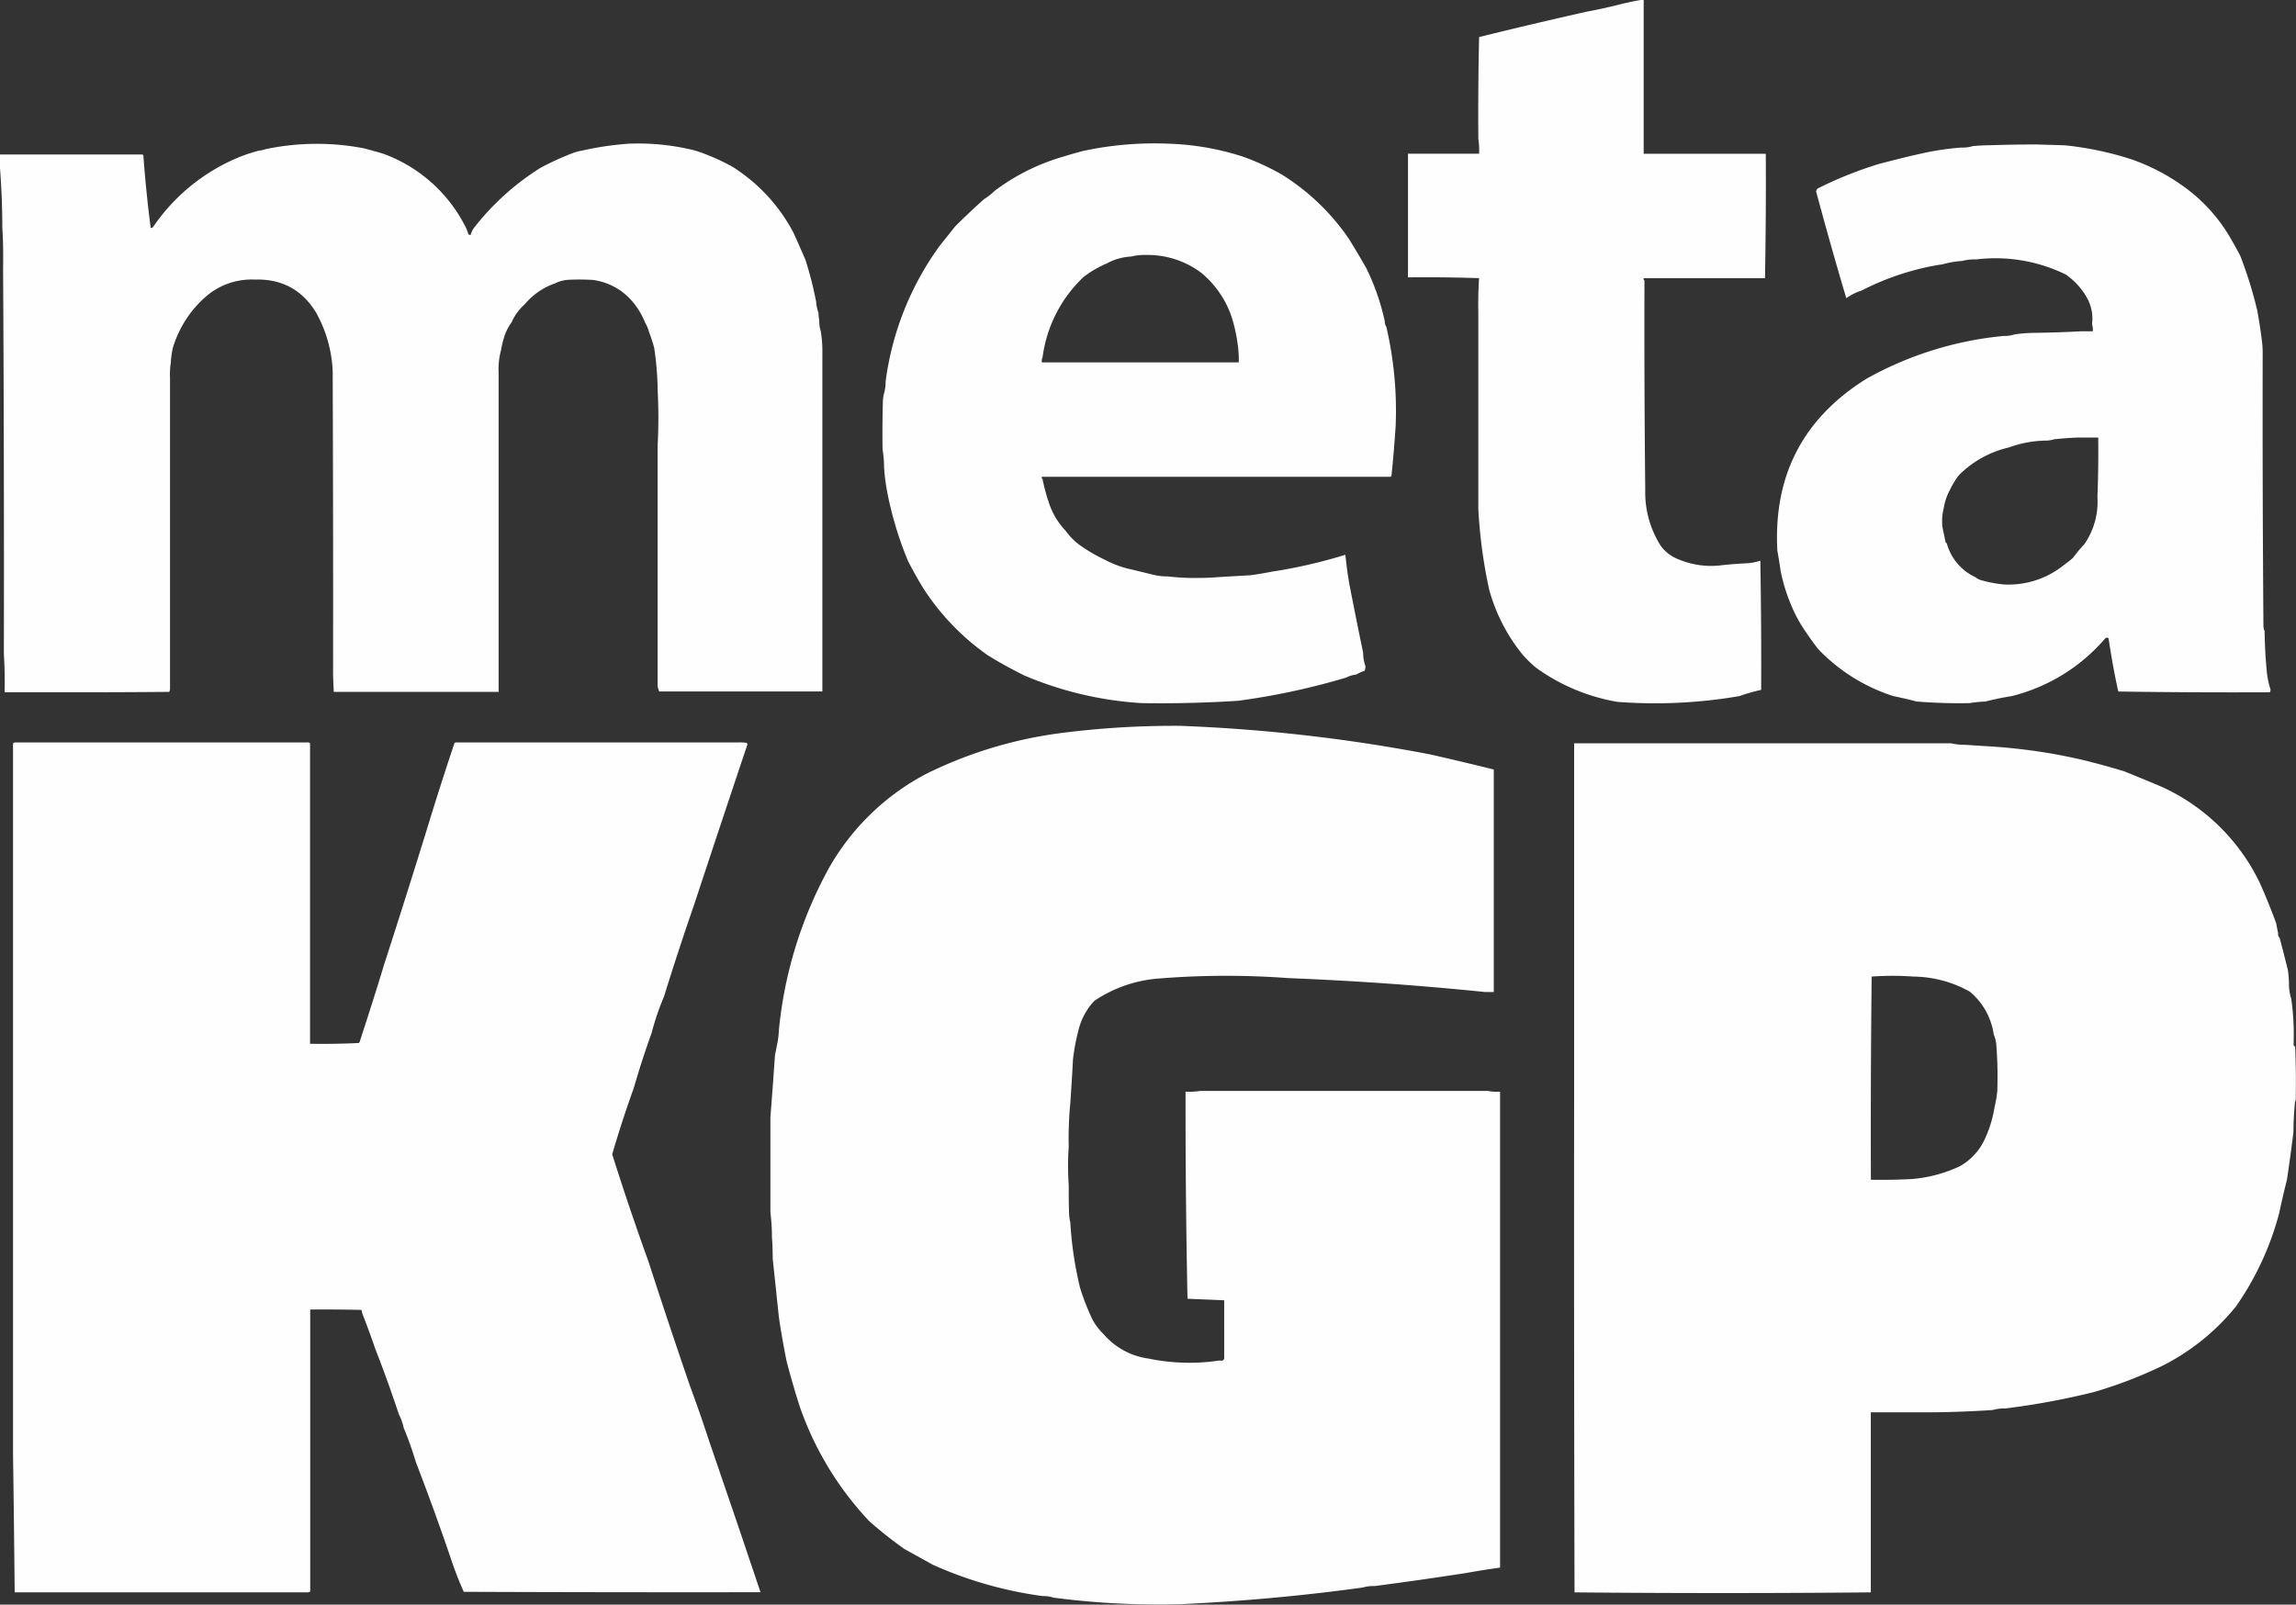 <svg xmlns="http://www.w3.org/2000/svg" viewBox="0 0 705.19 492.95"><rect x="0" y="0" width="705.19" height="492.95" fill="#333333" stroke="none"/><defs><style>.cls-1{fill:#fefefe;fill-rule:evenodd;}</style></defs><g id="Layer_2" data-name="Layer 2"><g id="Layer_1-2" data-name="Layer 1"><g id="METAKGP"><path class="cls-1" d="M503.89,0h.95V47.23H542.1c.17,0,.24.07.24.24q.1,19-.24,38H504.84a.68.68,0,0,0,.24.71q-.1,32.18.24,64.32a30.54,30.54,0,0,0,4.86,17.33,12.3,12.3,0,0,0,5.34,4,25.81,25.81,0,0,0,13.53,1.78c2.61-.28,5.22-.47,7.83-.59a15.5,15.5,0,0,0,3.56-.71h.24v.94q.32,19.34.24,38.69a52.82,52.82,0,0,0-6.65,1.9,152.4,152.4,0,0,1-37.5,1.78,59.85,59.85,0,0,1-24.92-10.44,35,35,0,0,1-4.27-4.16,54.59,54.59,0,0,1-10.21-19.93,155.31,155.31,0,0,1-3.32-24.69V95.89c-.07-3.49,0-7,.24-10.44q-10.86-.36-21.84-.24v-38h21.84a21.69,21.69,0,0,0-.24-4.51V42q-.1-15.31.24-30.62,16.59-4.1,33.22-7.83c3.61-.66,7.17-1.47,10.69-2.37C500.07.74,502,.33,503.89,0Z"/><path class="cls-1" d="M111.79,45.57c2,.52,4,1.07,5.94,1.66a45.89,45.89,0,0,1,24.8,21.6,13,13,0,0,1,1.3,3.09.74.74,0,0,0,.72.23,8.5,8.5,0,0,1,.83-1.89,79.11,79.11,0,0,1,20.53-18.64,84,84,0,0,1,9.49-4.39,14.52,14.52,0,0,1,3.32-.95A95.4,95.4,0,0,1,193,44.15a71.85,71.85,0,0,1,20.65,2.13,65.76,65.76,0,0,1,11.4,5,53.27,53.27,0,0,1,18.63,20.17c1.26,2.76,2.47,5.53,3.68,8.31a110.83,110.83,0,0,1,3.32,13,11.18,11.18,0,0,0,.71,3.33,17,17,0,0,0,.24,2.37,9.85,9.85,0,0,0,.47,3.32,39.4,39.4,0,0,1,.48,7.12V212.43H202.46c-.17-.48-.31-1-.48-1.43V137a161.58,161.58,0,0,0,0-17.33v-1a98.58,98.58,0,0,0-1.06-11.86c-.46-1.64-.95-3.21-1.55-4.75a11.57,11.57,0,0,0-1.18-2.85,24.12,24.12,0,0,0-4-6.64A19.16,19.16,0,0,0,182.05,86,63.91,63.91,0,0,0,174,86a11,11,0,0,0-3.56,1.07,21,21,0,0,0-9.26,6.41,15.41,15.41,0,0,0-4,5.45,16.1,16.1,0,0,0-2.13,4,31.73,31.73,0,0,0-1.19,4.75,22.26,22.26,0,0,0-.71,6.88v98H102.53c-.11-1.82-.19-3.63-.23-5.45q.06-46.54-.12-93.05A40.34,40.34,0,0,0,97,95.89q-6.45-10.4-18.75-10a21.4,21.4,0,0,0-14.6,4.87A33.76,33.76,0,0,0,53.05,107a30,30,0,0,0-.6,4.51,22.59,22.59,0,0,0-.23,4.51V211a2.91,2.91,0,0,1-.24,1.55q-18.51.16-37,.11H1.42q.12-5.86-.23-11.63.1-59.1-.24-118.2C1,78.54,1,74.27.71,70q0-9.15-.71-18.28V47.47H43.67a.5.5,0,0,1,.36.24Q44.84,58.88,46.28,70a.74.74,0,0,0,.72-.24A59.25,59.25,0,0,1,73.1,48.42a50.2,50.2,0,0,1,6.41-2.14,10.21,10.21,0,0,0,2.14-.47A76.27,76.27,0,0,1,111.79,45.57Z"/><path class="cls-1" d="M425.8,100.4a2.74,2.74,0,0,1-.47-1.66,71.18,71.18,0,0,0-5.7-16.38c-1.71-3-3.49-6-5.34-9a69.35,69.35,0,0,0-20.53-19.7A72.63,72.63,0,0,0,385,49.37c-1.26-.52-2.54-1-3.8-1.43a82.72,82.72,0,0,0-22.07-3.79,104,104,0,0,0-26.58,2.25q-3.11.83-6.18,1.78a64.83,64.83,0,0,0-20.88,10.45,21.1,21.1,0,0,1-3.32,2.61c-3,2.68-5.91,5.43-8.79,8.3-1.59,2-3.18,4-4.74,5.94A90.88,90.88,0,0,0,272,117.25a11.73,11.73,0,0,1-.47,3.56,12.63,12.63,0,0,0-.36,2.37c-.12,4.44-.17,8.86-.12,13.3v1.42a34.43,34.43,0,0,1,.48,5.7,64.6,64.6,0,0,0,1.07,8.07,108.64,108.64,0,0,0,6.28,20.65c1.43,2.82,3,5.6,4.63,8.3a74.53,74.53,0,0,0,19.82,20.65q5.52,3.42,11.39,6.29A108.83,108.83,0,0,0,350.56,216q14.85.24,29.67-.71a215.42,215.42,0,0,0,33.23-7.13,9.12,9.12,0,0,1,3.09-.94,18.64,18.64,0,0,1,2.61-1.19,8.17,8.17,0,0,0,.24-1.31,12.2,12.2,0,0,1-.72-4.15q-2.13-10.29-4.15-20.65c-.57-3.16-1-6.31-1.31-9.49a156.24,156.24,0,0,1-22.78,5.22c-2.09.43-4.23.78-6.41,1.07-3.32.19-6.65.38-10,.59-2.09.17-4.22.24-6.41.24a67.36,67.36,0,0,1-9-.48,16.8,16.8,0,0,1-4.27-.47c-2.78-.67-5.53-1.36-8.31-2a32.68,32.68,0,0,1-6.88-2.73,49.74,49.74,0,0,1-7.83-4.63,20.12,20.12,0,0,1-4-4.15,22.7,22.7,0,0,1-5.22-8.78,57.88,57.88,0,0,1-1.9-7.12.71.71,0,0,1-.23-.72H427a.52.52,0,0,0,.36-.23q.81-7.69,1.3-15.43A114,114,0,0,0,425.8,100.4Zm-45.33,10.92H320a2.94,2.94,0,0,1,.23-1.66,41.23,41.23,0,0,1,12.58-24.57,32,32,0,0,1,7.12-4.15,17.48,17.48,0,0,1,7.6-2.14,15.53,15.53,0,0,1,4.39-.47,27.47,27.47,0,0,1,17,5.45,30,30,0,0,1,10.09,16.14,45.37,45.37,0,0,1,1.07,5.46A32,32,0,0,1,380.47,111.32Z"/><path class="cls-1" d="M696.26,206.73q-.63-6.37-.71-12.82a4.86,4.86,0,0,1-.36-1.42q-.32-42-.23-84a28.31,28.31,0,0,0-.24-3.8q-.57-4.59-1.42-9.26a128.69,128.69,0,0,0-5.23-16.85c-1.09-2.09-2.23-4.13-3.44-6.17A50.51,50.51,0,0,0,670.27,57a62.16,62.16,0,0,0-15.66-8.07A99.34,99.34,0,0,0,634,44.62h-.24l-8.31-.24c-4.74,0-9.49.08-14.24.24-1.73,0-3.49.12-5.22.24a10.57,10.57,0,0,1-3.56.47,83,83,0,0,0-12.58,1.9c-4.22.93-8.4,2-12.58,3.09a118,118,0,0,0-18.75,7.47,1.25,1.25,0,0,0-.71,1.07q4.41,16.45,9.26,32.76a16.36,16.36,0,0,1,4.74-2.38,81,81,0,0,1,24.92-8.07,28.2,28.2,0,0,1,5.94-1,14.15,14.15,0,0,1,4.27-.47,49.11,49.11,0,0,1,27.53,4.63,21.38,21.38,0,0,1,6.29,6.76,13.11,13.11,0,0,1,1.78,8.55,4.85,4.85,0,0,1,.24,2.13h-3.56c-4.63.26-9.3.41-14,.48a47.07,47.07,0,0,0-6.41.47,9.64,9.64,0,0,1-3.32.48,106.85,106.85,0,0,0-42.25,13.17Q544,134.64,545.9,169.23c.38,2,.69,4.06,1,6.17a55.2,55.2,0,0,0,4.27,12.82,44.32,44.32,0,0,0,3.8,6.41c1.09,1.61,2.23,3.2,3.44,4.74a54.84,54.84,0,0,0,23.14,14.48c2.43.5,4.8,1.05,7.13,1.66A162.29,162.29,0,0,0,605,216a34.73,34.73,0,0,1,4.75-.48c2.63-.66,5.32-1.23,8.07-1.66a55.36,55.36,0,0,0,28.72-17.68.79.79,0,0,1,1.07-.12c.83,5.51,1.8,11,3,16.38q23.25.34,46.52.23a1.41,1.41,0,0,0,.24-.83A26.9,26.9,0,0,1,696.26,206.73Zm-56-39.64a43.89,43.89,0,0,0-3.56,4.28A32.81,32.81,0,0,1,634,173.5a27,27,0,0,1-18.51,6.05,38.15,38.15,0,0,1-7.36-1.42,6.14,6.14,0,0,1-1.43-.83,16.11,16.11,0,0,1-8.78-10.44.53.53,0,0,1-.35-.24c-.27-1.35-.55-2.71-.84-4a11.21,11.21,0,0,1-.23-2.37,14.84,14.84,0,0,1,.47-4,17.35,17.35,0,0,1,1.9-5.7,26.29,26.29,0,0,1,2.73-4.51,31.6,31.6,0,0,1,15.31-8.55,35.35,35.35,0,0,1,10.92-2.13,9.61,9.61,0,0,0,3.32-.48h.48c2.18-.23,4.39-.38,6.64-.47h6.17q.11,9.18-.24,18.28A22.91,22.91,0,0,1,640.25,167.09Z"/><path class="cls-1" d="M458.8,236.4v68.36h-2.62q-30.18-3.08-60.52-4.28a257.17,257.17,0,0,0-39.64.12,40.72,40.72,0,0,0-19.93,6.89,20,20,0,0,0-4.63,8.18,64.72,64.72,0,0,0-1.9,9.74q-.36,6.75-.83,13.52a113,113,0,0,0-.48,13.3,83.83,83.83,0,0,0,0,11.86c0,3,0,6,.12,9a12.74,12.74,0,0,0,.36,2.38,113.34,113.34,0,0,0,3,20.17,74.82,74.82,0,0,0,3.8,9.73,19,19,0,0,0,3.44,4.51,22.09,22.09,0,0,0,13.77,7.48,61.47,61.47,0,0,0,21.84.59c1,.26,1.52-.14,1.42-1.19V399.46c-3.73-.17-7.5-.31-11.27-.48q-.65-31.78-.6-63.61a21.66,21.66,0,0,0,4.51-.23h88.3a15.32,15.32,0,0,0,3.79.23V481.58c-3.51.48-7,1.05-10.44,1.66q-14,2.17-28,4a12.48,12.48,0,0,0-3.79.47q-27.78,3.81-55.78,5.1a247.14,247.14,0,0,1-39.16-2,9.67,9.67,0,0,0-3.33-.48,122.22,122.22,0,0,1-33.7-9.61l-8.78-4.87A130.09,130.09,0,0,1,267,467.34a98.35,98.35,0,0,1-21.25-34.89c-1.54-4.75-2.91-9.49-4.15-14.24-.9-4.51-1.71-9-2.37-13.53-.64-6.05-1.26-12.06-1.9-18,0-2.23-.07-4.44-.24-6.64a61.3,61.3,0,0,0-.47-7.6V343.21q.75-9.54,1.42-19.23a23.63,23.63,0,0,0,.48-2.37,27.13,27.13,0,0,0,.71-5.22,129.23,129.23,0,0,1,15.31-49.61,73.74,73.74,0,0,1,30-29.08,131.37,131.37,0,0,1,40.11-12.34,271,271,0,0,1,38-2.37,507.39,507.39,0,0,1,76.66,8.78Q449.13,234,458.8,236.4Z"/><path class="cls-1" d="M4.51,228.09H94.23a1.12,1.12,0,0,1,1,.24v92.33c5,.07,10,0,14.95-.24a1.4,1.4,0,0,0,.47-.95q3.81-11.57,7.36-23.26,6.66-20.58,13.06-41.3,4.09-13.42,8.54-26.7a1,1,0,0,1,.71-.12h86.16a16,16,0,0,1,2.85.12,1,1,0,0,1,.24.48q-8.24,24.56-16.38,49.25-4.84,14-9.26,28.24a78.39,78.39,0,0,0-3.79,11.16q-3,8.3-5.46,16.85c-2.42,6.71-4.63,13.53-6.65,20.41q5.24,16.62,11.16,33Q205.44,406.93,212,426q3,8.11,5.7,16.38,4.51,13.2,9,26.34,3.45,10.23,6.88,20.42-45.57.06-91.14-.12-2.28-5.1-4-10.33-5.06-14.84-10.68-29.43a109.83,109.83,0,0,0-3.79-10.68,14.77,14.77,0,0,0-1.43-4q-3.42-10.33-7.36-20.42c-1.25-3.7-2.61-7.33-4-10.91a1.06,1.06,0,0,0-.24-.84c-5.22-.11-10.44-.16-15.66-.11v86.63a1.71,1.71,0,0,1-1.19.24H4.51Q4.3,467.75,4,446.45V228.33C4.2,228.26,4.34,228.16,4.51,228.09Z"/><path class="cls-1" d="M704.93,321.61a1.07,1.07,0,0,1-.48-1.07,77,77,0,0,0-.71-13.65,15.59,15.59,0,0,1-.71-5,30.17,30.17,0,0,0-.36-4q-1.21-4.87-2.49-9.73a1.72,1.72,0,0,1-.48-1.42c-.19-1-.4-2-.59-3.09q-2.31-6.3-5-12.34a61.9,61.9,0,0,0-29.79-29.43q-6-2.56-12.11-5-6-1.81-12.1-3.32-5.21-1.22-10.44-2.13a182.24,182.24,0,0,0-18.52-2.14c-2.54-.14-5-.31-7.59-.48a16.75,16.75,0,0,1-4.27-.47H483.48v104.2q-.08,78.32.12,156.65,45.49.42,91,0V433.87h19.7q8.91-.11,17.8-.71a12.54,12.54,0,0,1,3.8-.47,228.7,228.7,0,0,0,27.06-5,133.59,133.59,0,0,0,21.36-8.19,69.26,69.26,0,0,0,22.43-18.15,90.09,90.09,0,0,0,13.29-28.72c.71-3.42,1.52-6.81,2.37-10.21.74-4.94,1.4-9.82,2-14.71,0-3.14.19-6.22.48-9.26a1.7,1.7,0,0,0,.23-1.19Q705.27,329.44,704.93,321.61Zm-91.5,13.76a37.33,37.33,0,0,1-.83,4.75,36,36,0,0,1-2.85,9.49,18.17,18.17,0,0,1-7.83,8.67,42.62,42.62,0,0,1-14.48,3.91c-4.23.24-8.5.31-12.82.24q-.11-31.26.24-62.42a88.48,88.48,0,0,1,12.82,0A36.15,36.15,0,0,1,605,304.64a21,21,0,0,1,7.36,13.17,10.68,10.68,0,0,1,.83,3.8A121.44,121.44,0,0,1,613.43,335.37Z"/></g></g></g></svg>